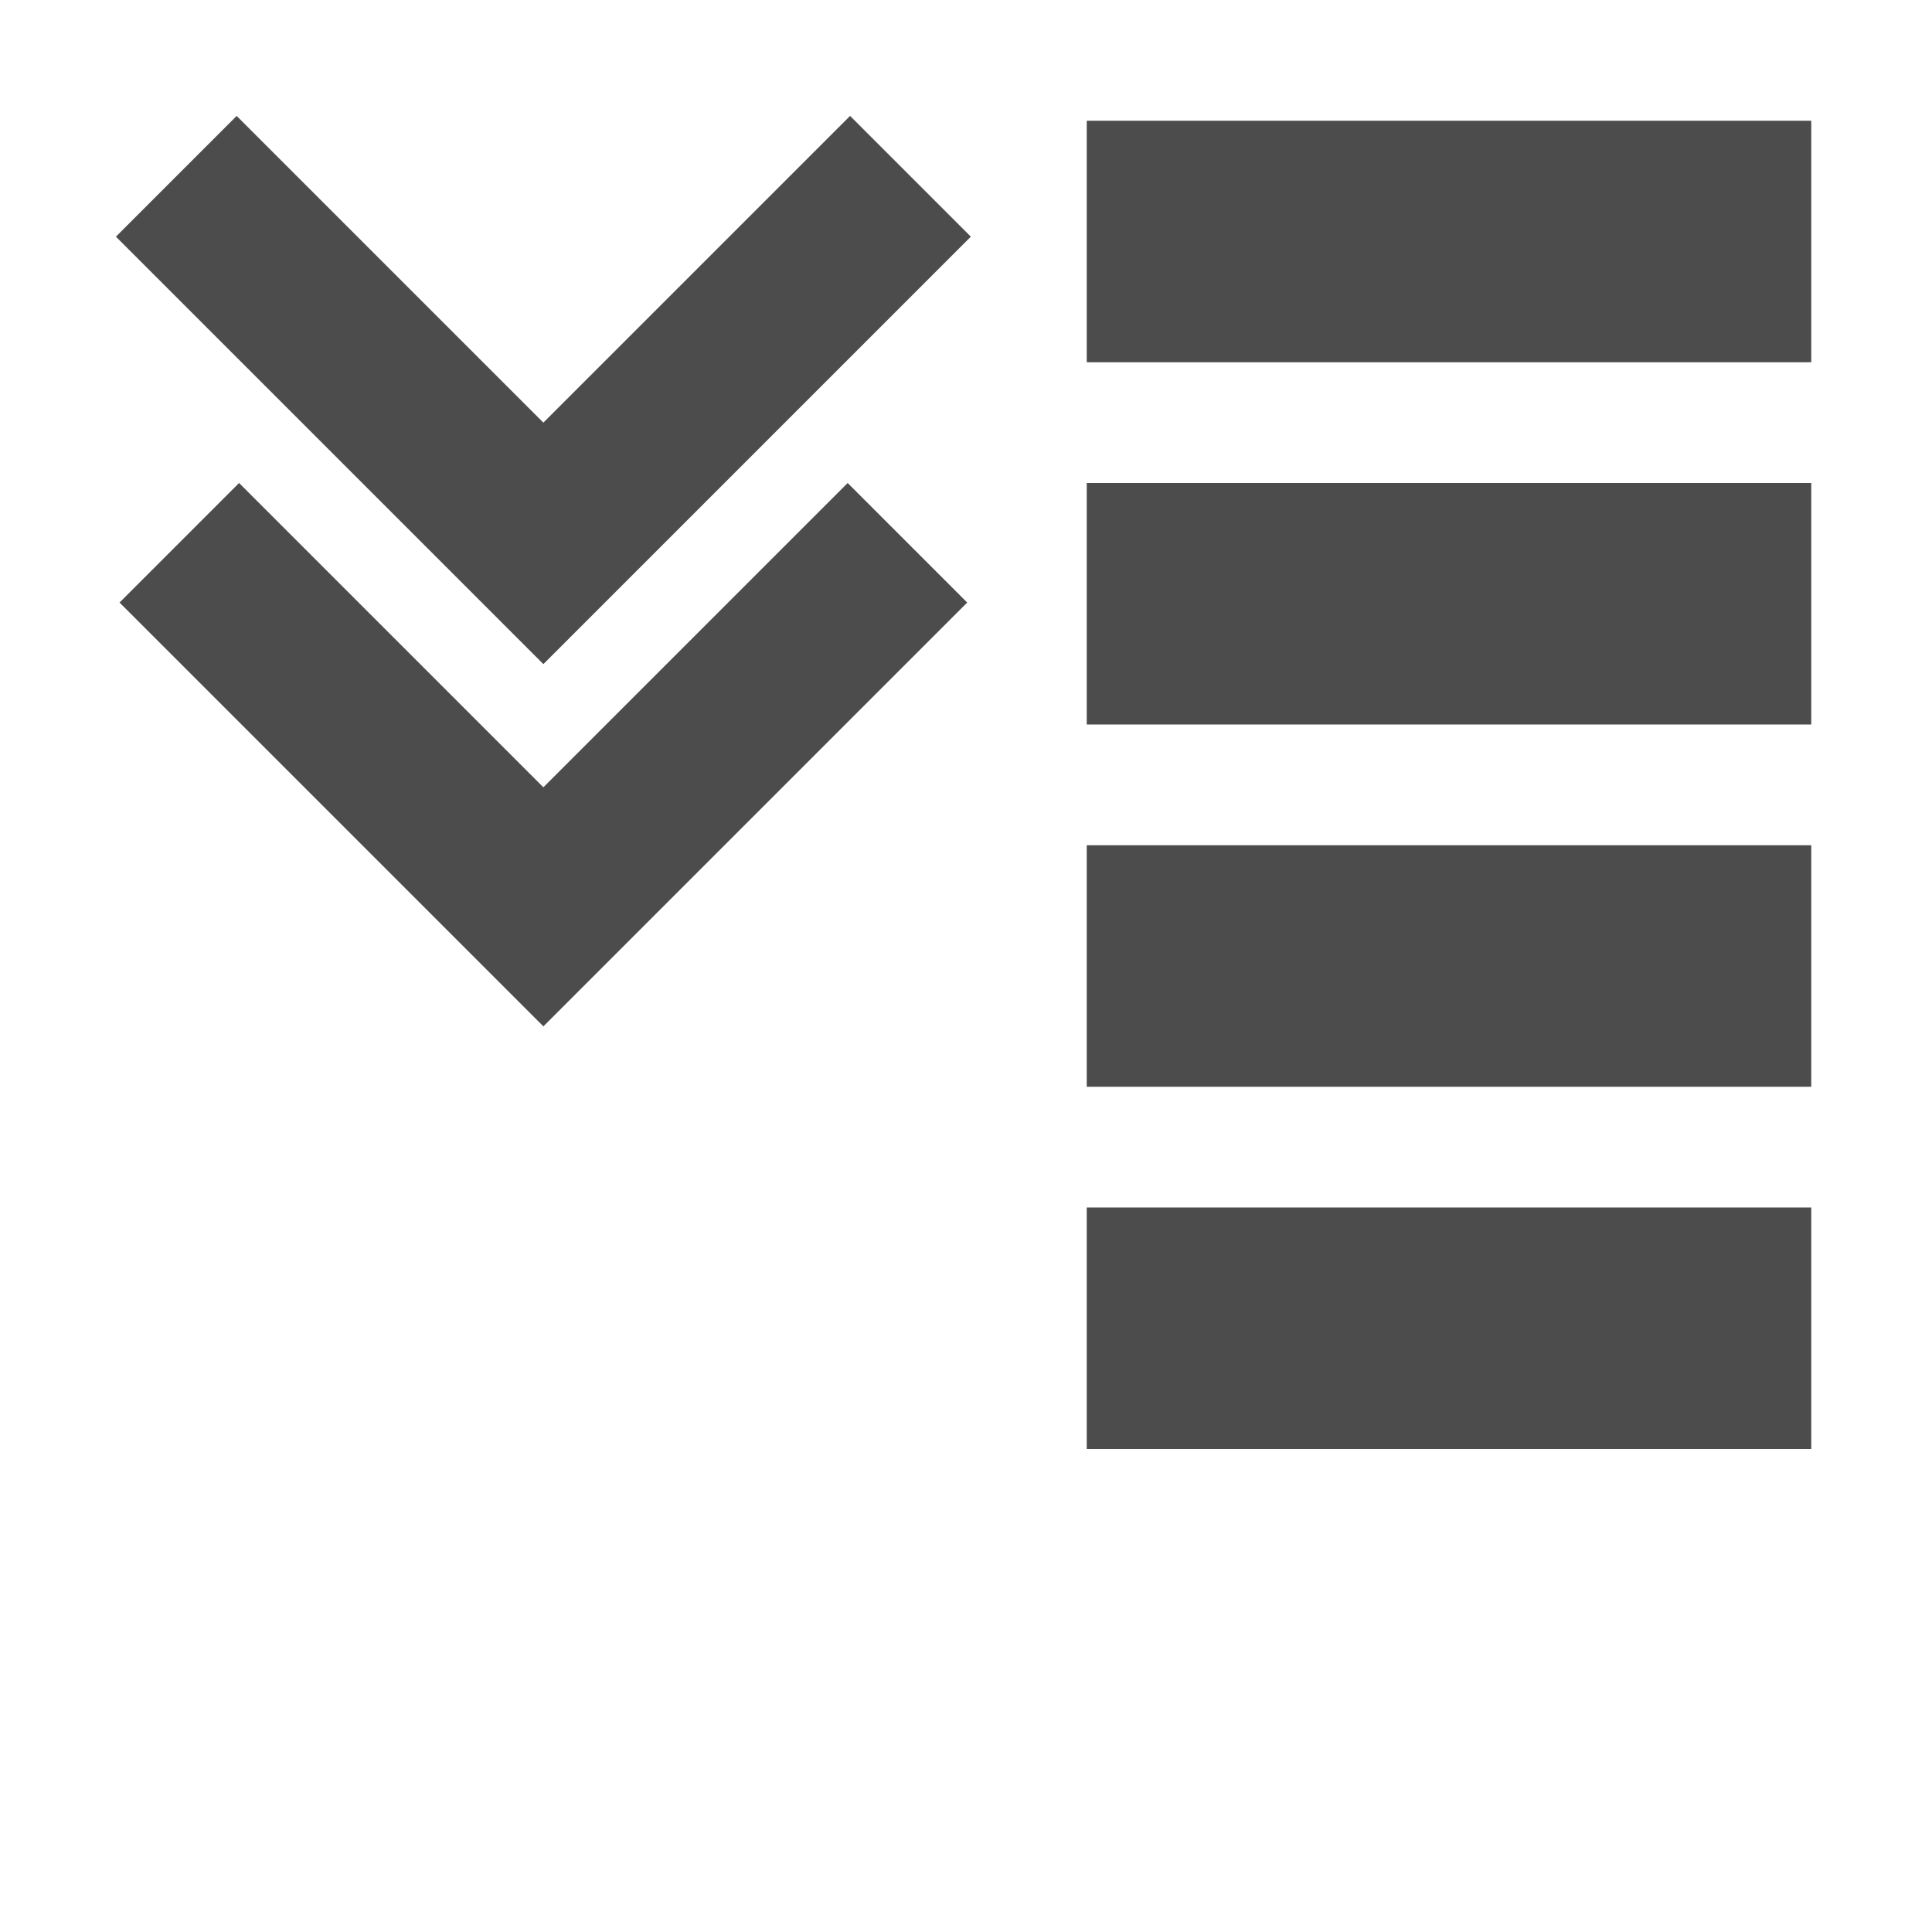 <?xml version="1.0" encoding="UTF-8"?>
<svg id="Ebene_2" data-name="Ebene 2" xmlns="http://www.w3.org/2000/svg" width="16" height="16" viewBox="0 0 16 16">
  <g id="SILKitDashboard">
    <g id="Expand_Icon16">
      <rect width="16" height="16" style="fill: #f0f; opacity: 0;"/>
      <g>
        <polygon points="4.5 5.5 5.5 4.5 8.04 1.96 7.04 .96 4.5 3.5 1.96 .96 .96 1.96 3.5 4.5 4.5 5.5" style="fill: #4c4c4c;"/>
        <polygon points="4.5 6.52 1.98 4 .99 4.99 3.51 7.51 4.5 8.5 5.49 7.51 8.01 4.99 7.02 4 4.5 6.52" style="fill: #4c4c4c;"/>
      </g>
      <rect x="9" y="1" width="6" height="2" style="fill: #4c4c4c;"/>
      <rect x="9" y="4" width="6" height="2" style="fill: #4c4c4c;"/>
      <rect x="9" y="7" width="6" height="2" style="fill: #4c4c4c;"/>
      <rect x="9" y="10" width="6" height="2" style="fill: #4c4c4c;"/>
    </g>
  </g>
</svg>